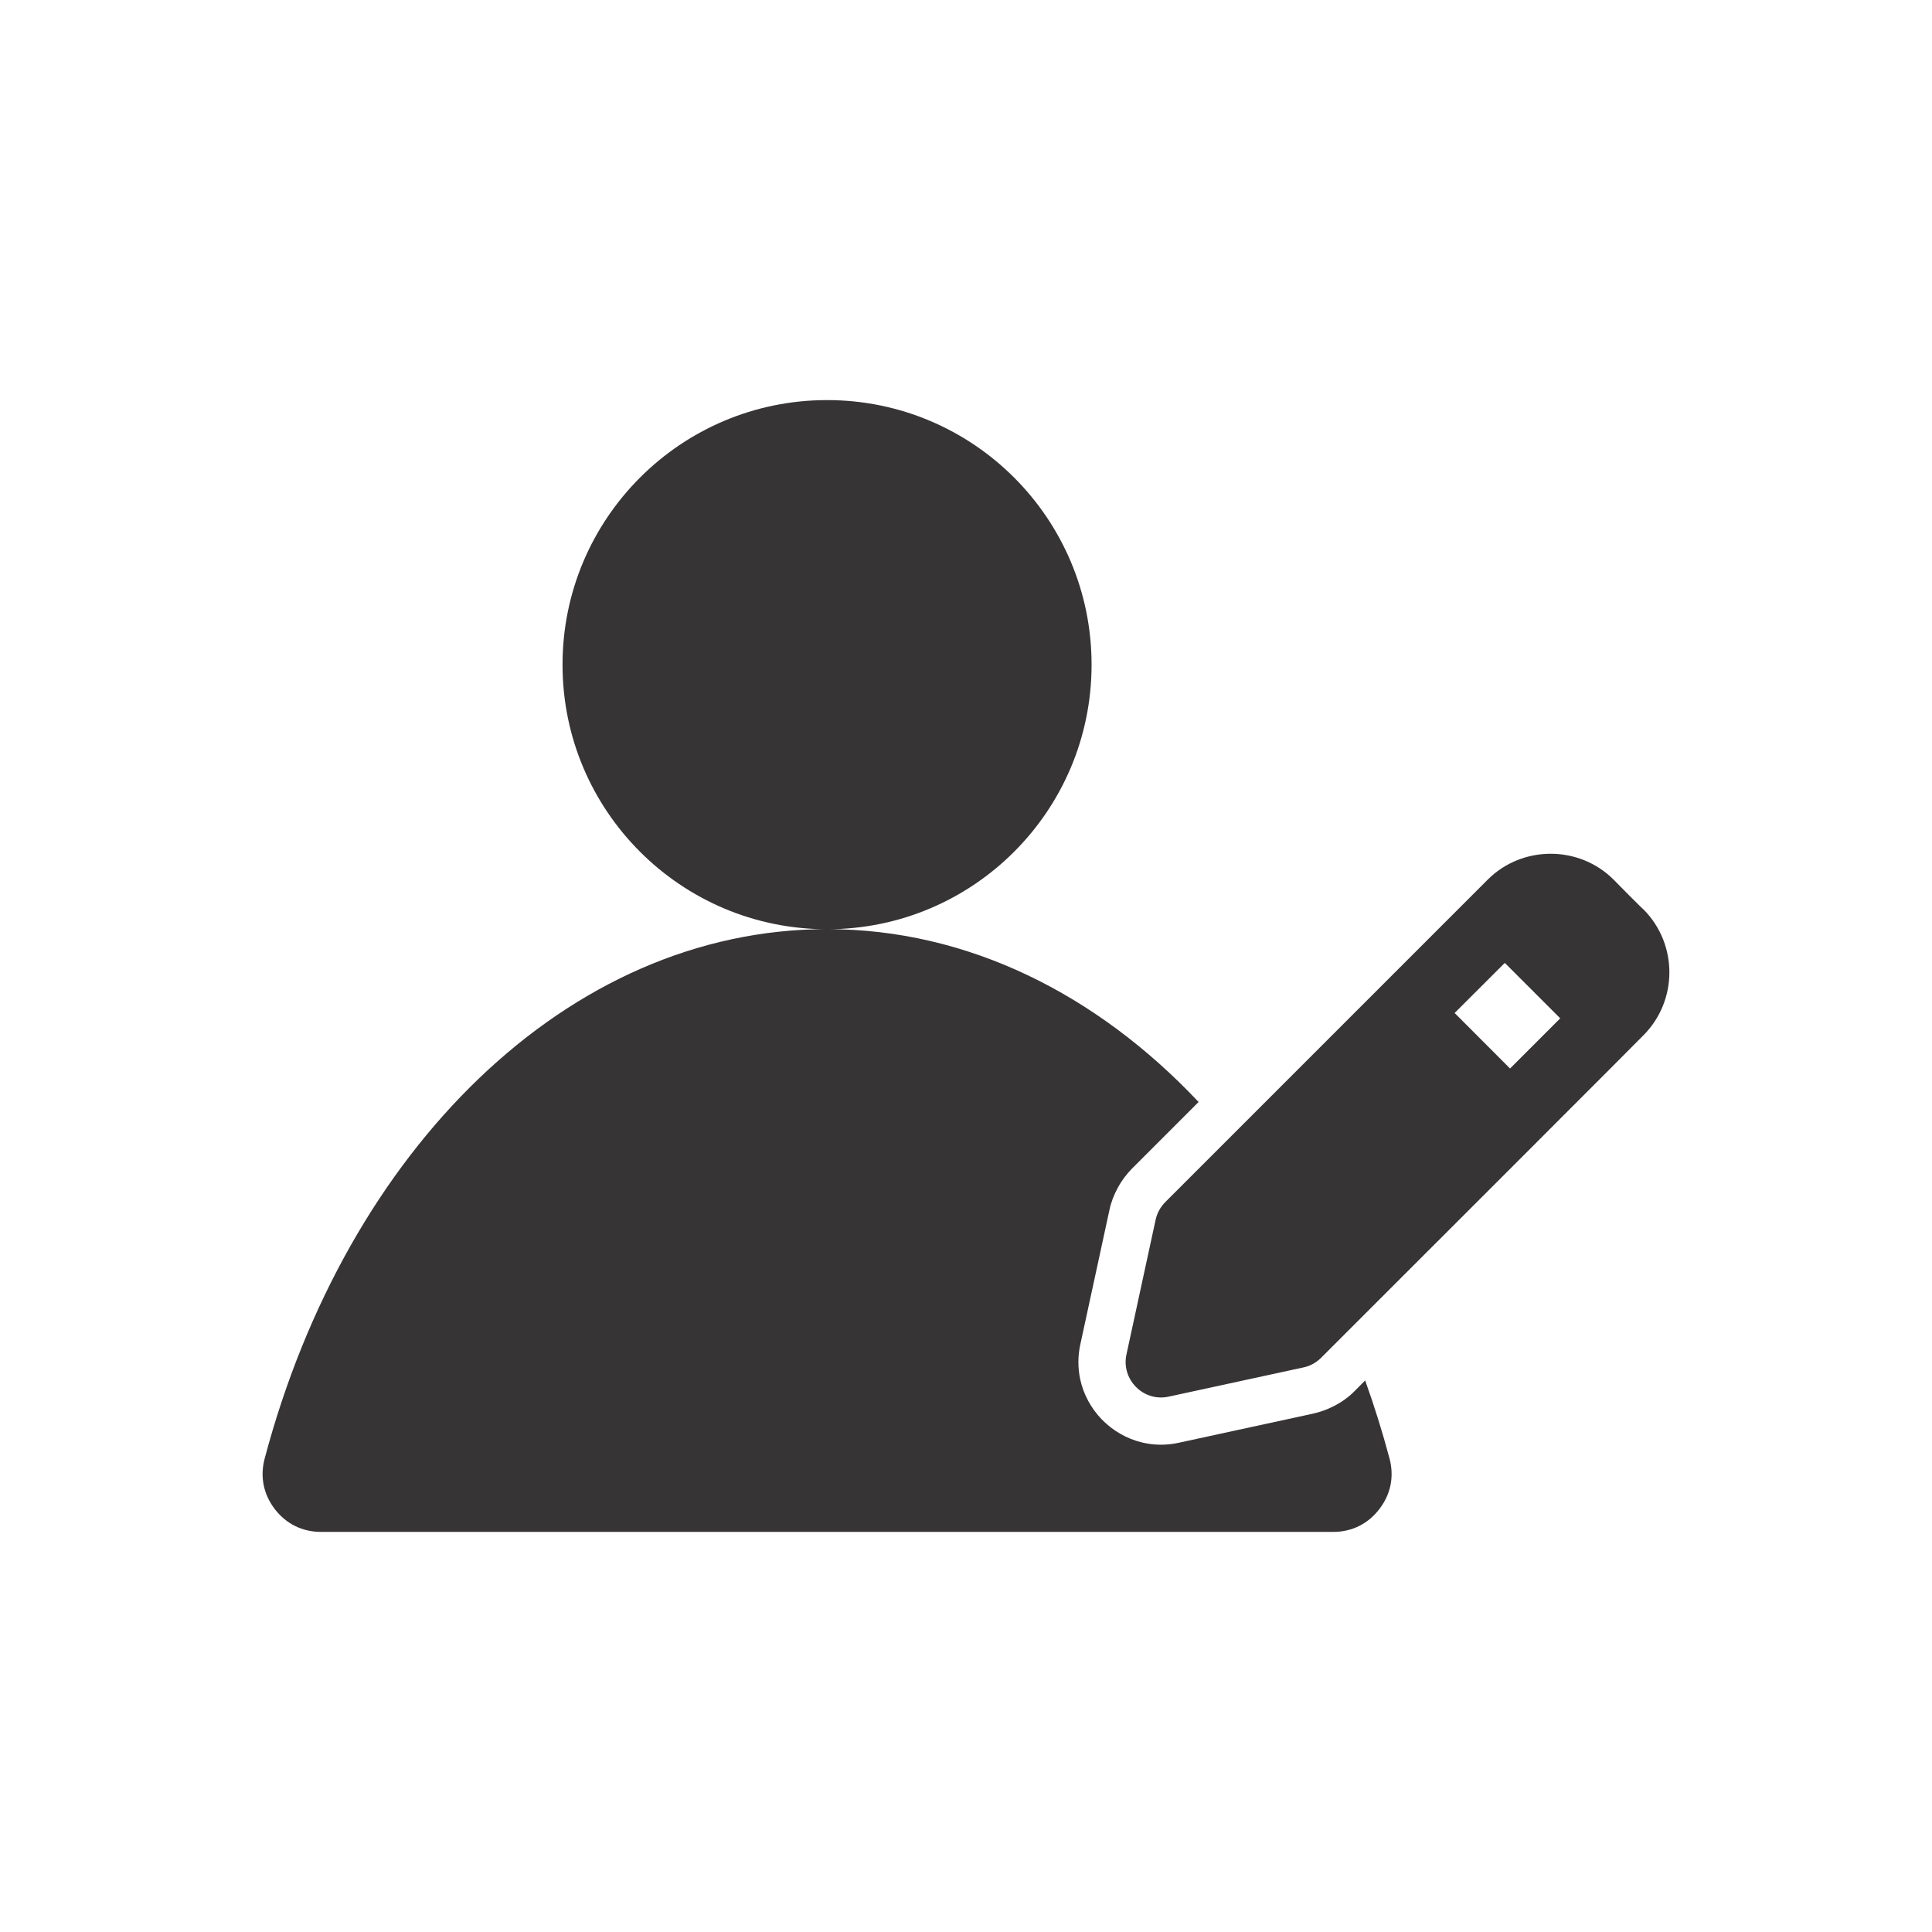 <?xml version="1.0" encoding="UTF-8"?>
<!DOCTYPE svg PUBLIC "-//W3C//DTD SVG 1.1//EN" "http://www.w3.org/Graphics/SVG/1.1/DTD/svg11.dtd">
<!-- Creator: CorelDRAW -->
<svg xmlns="http://www.w3.org/2000/svg" xml:space="preserve" width="206px" height="206px" version="1.1" style="shape-rendering:geometricPrecision; text-rendering:geometricPrecision; image-rendering:optimizeQuality; fill-rule:evenodd; clip-rule:evenodd"
viewBox="0 0 206 206"
 xmlns:xlink="http://www.w3.org/1999/xlink"
 xmlns:xodm="http://www.corel.com/coreldraw/odm/2003">
 <defs>
  <style type="text/css">
   <![CDATA[
    .fil0 {fill:#373435;fill-rule:nonzero}
   ]]>
  </style>
 </defs>
 <g id="Layer_x0020_1">
  <path class="fil0" d="M120.12 144.37l3.1 -14.32c0.16,-0.73 0.53,-1.37 1.02,-1.87l34.38 -34.38c3.68,-3.69 9.76,-3.69 13.44,0 0.33,0.35 3.12,3.16 3.17,3.16 3.69,3.7 3.69,9.73 0,13.43 0,0.04 -25.17,25.19 -34.38,34.4 -0.57,0.56 -1.27,0.91 -2,1.04l-14.25 3.09c-2.73,0.59 -5.1,-1.89 -4.48,-4.55zm40.33 -41.7l-5.35 5.34 5.91 5.92 5.35 -5.35 -5.91 -5.91zm-32.65 14.83l-7.12 7.12c-0.57,0.59 -1.09,1.27 -1.49,2.02 -0.41,0.75 -0.72,1.54 -0.89,2.35l-3.1 14.31c-0.29,1.29 -0.28,2.57 -0.02,3.78 0.35,1.61 1.16,3.09 2.31,4.28 1.17,1.19 2.65,2.06 4.31,2.45 1.22,0.29 2.53,0.32 3.86,0.03l14.25 -3.09c0.8,-0.17 1.6,-0.45 2.34,-0.84 0.82,-0.42 1.55,-0.94 2.16,-1.56l1.15 -1.16c0.97,2.7 1.84,5.48 2.6,8.33 0.51,1.93 0.13,3.81 -1.09,5.39 -1.21,1.58 -2.93,2.43 -4.93,2.43l-107.9 0c-2,0 -3.72,-0.85 -4.94,-2.43 -1.21,-1.58 -1.59,-3.46 -1.08,-5.39 8.72,-32.88 32.28,-56.45 59.97,-56.45 14.97,0 28.74,6.9 39.61,18.43zm-39.61 -74.84c15.58,0 28.2,12.63 28.2,28.21 0,15.58 -12.62,28.21 -28.2,28.21 -15.58,0 -28.21,-12.63 -28.21,-28.21 0,-15.58 12.63,-28.21 28.21,-28.21z"/>
 </g>
</svg>
